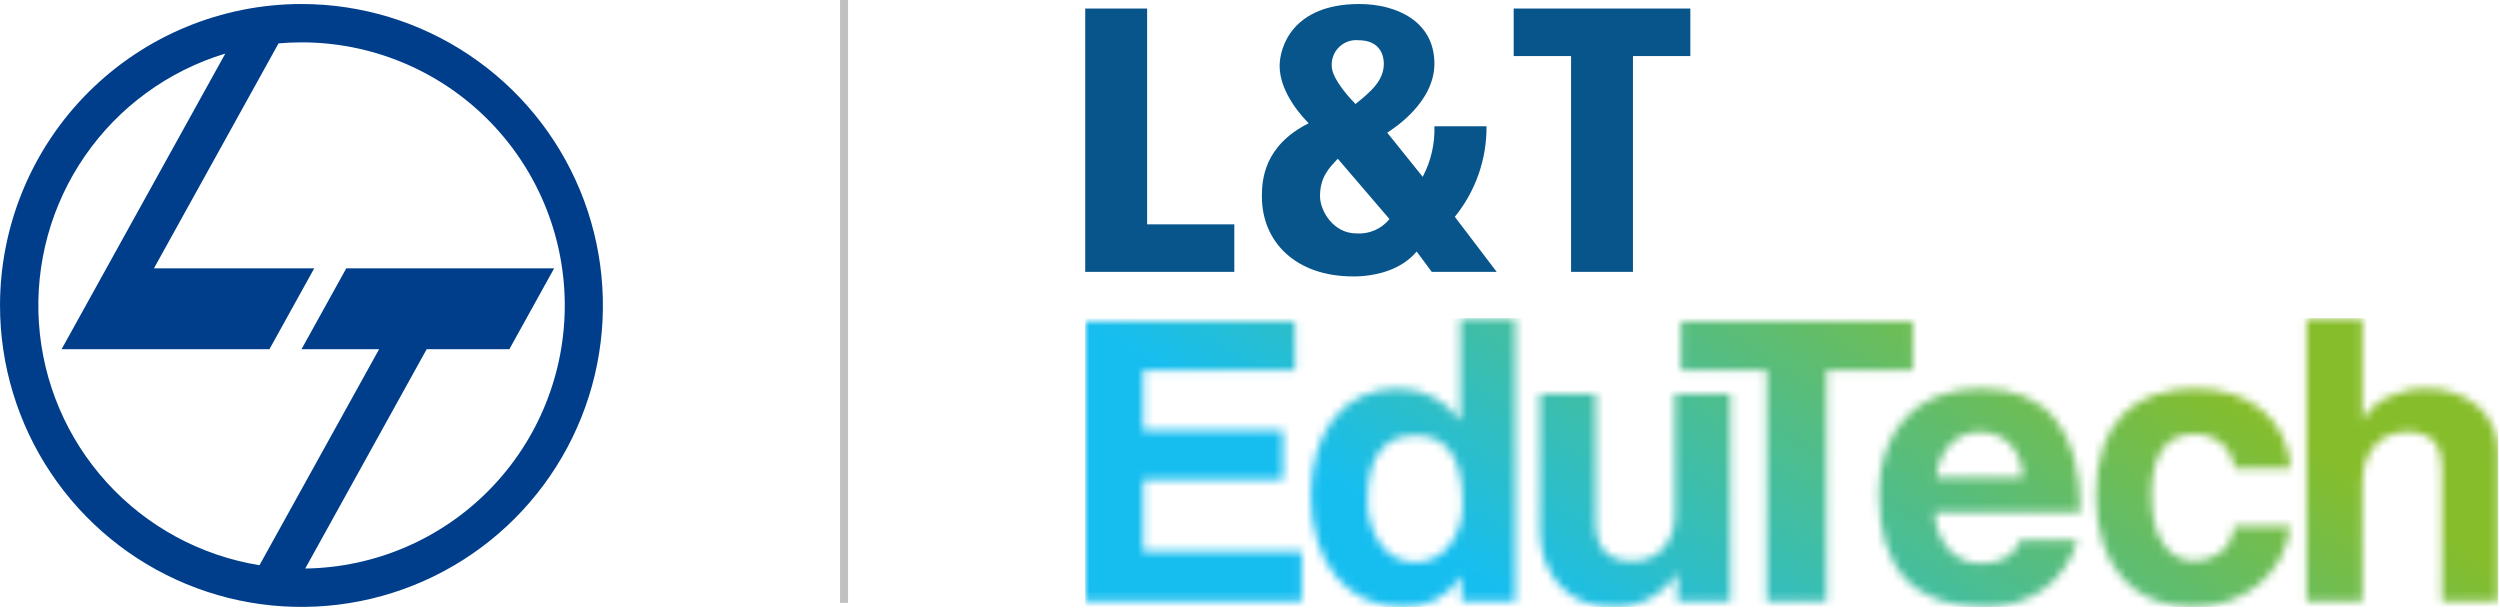 <svg width="311" height="76" viewBox="0 0 311 76" fill="none" xmlns="http://www.w3.org/2000/svg">
<path fill-rule="evenodd" clip-rule="evenodd" d="M37.499 5.27C46.144 5.262 54.44 8.675 60.577 14.763C66.714 20.851 70.194 29.119 70.256 37.764C70.318 46.408 66.958 54.725 60.909 60.901C54.86 67.077 46.614 70.608 37.97 70.725L53.079 43.44H63.366L68.936 33.38H43.077L37.507 43.44H47.161L32.28 70.312C24.974 69.131 18.283 65.509 13.3 60.036C8.317 54.564 5.335 47.565 4.842 40.18C4.348 32.795 6.372 25.461 10.583 19.374C14.794 13.288 20.943 8.808 28.027 6.665L13.233 33.38L7.663 43.44H33.52L39.09 33.38H19.151L34.651 5.395C35.592 5.314 36.54 5.27 37.502 5.27M37.502 0.5C44.919 0.5 52.169 2.699 58.336 6.82C64.503 10.94 69.309 16.797 72.147 23.649C74.986 30.502 75.728 38.042 74.281 45.316C72.835 52.59 69.263 59.272 64.019 64.516C58.774 69.761 52.092 73.332 44.818 74.779C37.544 76.226 30.004 75.484 23.151 72.645C16.299 69.807 10.442 65.001 6.322 58.834C2.201 52.667 0.002 45.417 0.002 38C0.004 28.055 3.955 18.517 10.987 11.485C18.02 4.453 27.557 0.502 37.502 0.5Z" fill="#003E8B"/>
<path d="M105 0V75" stroke="#848484" stroke-opacity="0.5" stroke-miterlimit="10"/>
<path d="M195.441 33.823H203.141V6.977H210.279V1.063H188.302V6.977H195.44L195.441 33.823ZM172.57 16.505C173.37 15.987 178.44 12.749 178.44 7.916C178.44 2.658 173.74 0.5 169.095 0.5C160.688 0.5 159.185 5.991 159.185 8.2C159.185 11.72 162.38 14.911 162.801 15.334C157.165 18.149 156.978 22.514 156.978 24.439C156.978 30.071 161.158 34.389 168.342 34.389C171.208 34.389 174.354 33.544 176.233 31.289L178.11 33.823H186.191L180.979 26.97C183.565 23.789 184.96 19.805 184.923 15.705H178.442C178.509 17.892 178.007 20.06 176.986 21.995L172.57 16.505ZM172.852 27.252C172.358 27.861 171.724 28.341 171.005 28.651C170.285 28.962 169.501 29.094 168.719 29.036C165.902 29.036 164.21 26.268 164.21 24.39C164.21 21.949 165.431 20.823 166.418 19.744L172.852 27.252ZM169 5.005C171.771 5.005 172.148 7.025 172.148 7.916C172.148 10.028 170.548 11.389 168.624 12.938C168.202 12.515 165.667 9.887 165.667 8.197C165.644 7.76 165.716 7.322 165.877 6.915C166.038 6.508 166.286 6.14 166.602 5.837C166.918 5.534 167.296 5.303 167.71 5.159C168.124 5.016 168.564 4.963 169 5.005ZM135 33.824H153.55V27.91H142.702V1.063H135.002L135 33.824Z" fill="#08558C"/>
<mask id="mask0_1_6" style="mask-type:luminance" maskUnits="userSpaceOnUse" x="135" y="39" width="176" height="37">
<path fill-rule="evenodd" clip-rule="evenodd" d="M303.78 74.819V58.827C303.78 56.871 303.433 55.534 302.738 54.817C302.264 54.417 301.715 54.117 301.123 53.932C300.531 53.748 299.908 53.683 299.291 53.742C298.496 53.729 297.709 53.9 296.991 54.242C296.327 54.564 295.742 55.03 295.28 55.606C294.81 56.198 294.456 56.874 294.238 57.598C294.001 58.389 293.884 59.211 293.891 60.036V74.819H286.94V39.587H293.891V52.38C294.17 51.779 294.559 51.236 295.039 50.78C295.569 50.265 296.173 49.832 296.831 49.496C297.545 49.132 298.298 48.85 299.076 48.656C299.914 48.444 300.776 48.339 301.641 48.342C304.033 48.237 306.381 49.011 308.241 50.518C309.093 51.271 309.764 52.206 310.203 53.255C310.643 54.303 310.84 55.438 310.78 56.573V74.819H303.78ZM284.907 65.486C284.751 66.924 284.305 68.315 283.598 69.576C282.919 70.78 282.021 71.847 280.951 72.722C279.858 73.61 278.62 74.301 277.291 74.766C275.856 75.266 274.346 75.514 272.827 75.5C271.157 75.52 269.497 75.227 267.935 74.636C266.474 74.072 265.165 73.174 264.113 72.014C262.99 70.752 262.144 69.27 261.627 67.662C261.004 65.705 260.706 63.66 260.744 61.607C260.701 59.579 261 57.559 261.627 55.63C262.132 54.087 262.982 52.679 264.113 51.514C265.206 50.433 266.531 49.617 267.988 49.128C269.617 48.586 271.325 48.32 273.041 48.342C274.626 48.324 276.205 48.554 277.719 49.024C279.065 49.445 280.318 50.121 281.408 51.016C282.449 51.877 283.297 52.95 283.894 54.162C284.515 55.442 284.878 56.832 284.963 58.252H277.963C277.846 57.039 277.261 55.92 276.332 55.132C275.39 54.368 274.204 53.968 272.992 54.004C272.28 53.998 271.573 54.123 270.906 54.372C270.247 54.63 269.667 55.054 269.222 55.604C268.687 56.288 268.297 57.073 268.074 57.912C267.764 59.065 267.62 60.256 267.646 61.45C267.646 64.281 268.163 66.378 269.196 67.741C269.584 68.346 270.113 68.847 270.736 69.204C271.36 69.56 272.061 69.76 272.779 69.787C274.028 69.821 275.252 69.433 276.254 68.687C276.742 68.302 277.142 67.818 277.428 67.266C277.714 66.714 277.879 66.108 277.912 65.487L284.907 65.486ZM240.691 63.704C240.703 65.415 241.318 67.067 242.428 68.37C242.951 68.942 243.593 69.393 244.308 69.692C245.024 69.99 245.795 70.13 246.57 70.1C247.627 70.121 248.671 69.859 249.592 69.34C250.001 69.118 250.362 68.815 250.651 68.45C250.94 68.085 251.153 67.665 251.276 67.216H258.44C257.751 69.687 256.242 71.85 254.162 73.351C252.026 74.815 249.481 75.567 246.892 75.499C238.123 75.499 233.739 70.815 233.739 61.448C233.714 59.612 234.003 57.786 234.595 56.048C235.124 54.508 235.971 53.097 237.081 51.906C238.193 50.736 239.554 49.831 241.064 49.258C242.791 48.618 244.623 48.307 246.464 48.34C250.526 48.34 253.6 49.616 255.687 52.168C257.774 54.72 258.816 58.565 258.813 63.703L240.691 63.704ZM251.65 59.404C251.634 58.55 251.462 57.706 251.142 56.914C250.871 56.242 250.462 55.635 249.942 55.13C249.452 54.663 248.869 54.306 248.231 54.082C247.596 53.855 246.927 53.739 246.253 53.74C245.581 53.734 244.915 53.863 244.295 54.121C243.675 54.379 243.113 54.76 242.644 55.24C241.571 56.368 240.952 57.852 240.907 59.408L251.65 59.404ZM219.791 74.819V46.088H209.098V40.005H237.967V46.088H227.222V74.819H219.791ZM208.67 74.819V71.197C207.825 72.589 206.618 73.724 205.177 74.482C203.736 75.239 202.116 75.59 200.491 75.497C199.255 75.513 198.028 75.282 196.882 74.817C195.819 74.378 194.862 73.716 194.076 72.877C193.274 72.009 192.648 70.994 192.232 69.888C191.77 68.647 191.543 67.332 191.563 66.008V49.024H198.513V64.962C198.513 68.178 199.992 69.786 202.95 69.785C203.705 69.838 204.461 69.716 205.161 69.43C205.861 69.143 206.486 68.699 206.987 68.133C207.928 66.933 208.411 65.436 208.349 63.912V49.024H215.249V74.824L208.67 74.819ZM181.832 74.819L181.779 71.673C181.017 72.912 179.934 73.922 178.644 74.595C177.354 75.269 175.906 75.58 174.454 75.497C172.871 75.517 171.302 75.195 169.854 74.555C168.468 73.93 167.243 72.997 166.271 71.828C165.218 70.54 164.42 69.063 163.92 67.476C163.324 65.595 163.035 63.63 163.064 61.657C163.045 59.84 163.288 58.03 163.786 56.283C164.218 54.755 164.934 53.323 165.898 52.062C166.8 50.894 167.962 49.953 169.291 49.312C170.721 48.645 172.285 48.314 173.863 48.342C175.398 48.31 176.916 48.663 178.279 49.368C179.643 50.073 180.808 51.108 181.669 52.379V39.587H188.512V74.819H181.832ZM176.059 69.943C176.87 69.951 177.671 69.77 178.4 69.415C179.129 69.06 179.766 68.54 180.259 67.897C181.436 66.37 182.033 64.475 181.943 62.549C181.943 56.956 180 54.159 176.115 54.16C172.124 54.16 170.129 56.816 170.128 62.129C170.038 64.14 170.621 66.123 171.786 67.765C172.267 68.448 172.908 69.004 173.653 69.384C174.397 69.763 175.223 69.955 176.059 69.943ZM135 74.819V40.005H161.091V46.088H142.217V53.532H159.591V59.667H142.217V68.632H161.944V74.819H135Z" fill="white"/>
</mask>
<g mask="url(#mask0_1_6)">
<path d="M310.783 39.587H135V75.501H310.783V39.587Z" fill="url(#paint0_linear_1_6)"/>
</g>
<defs>
<linearGradient id="paint0_linear_1_6" x1="135" y1="40" x2="173.261" y2="-18.93" gradientUnits="userSpaceOnUse">
<stop stop-color="#16BEF0"/>
<stop offset="1" stop-color="#86BD2A"/>
</linearGradient>
</defs>
</svg>
